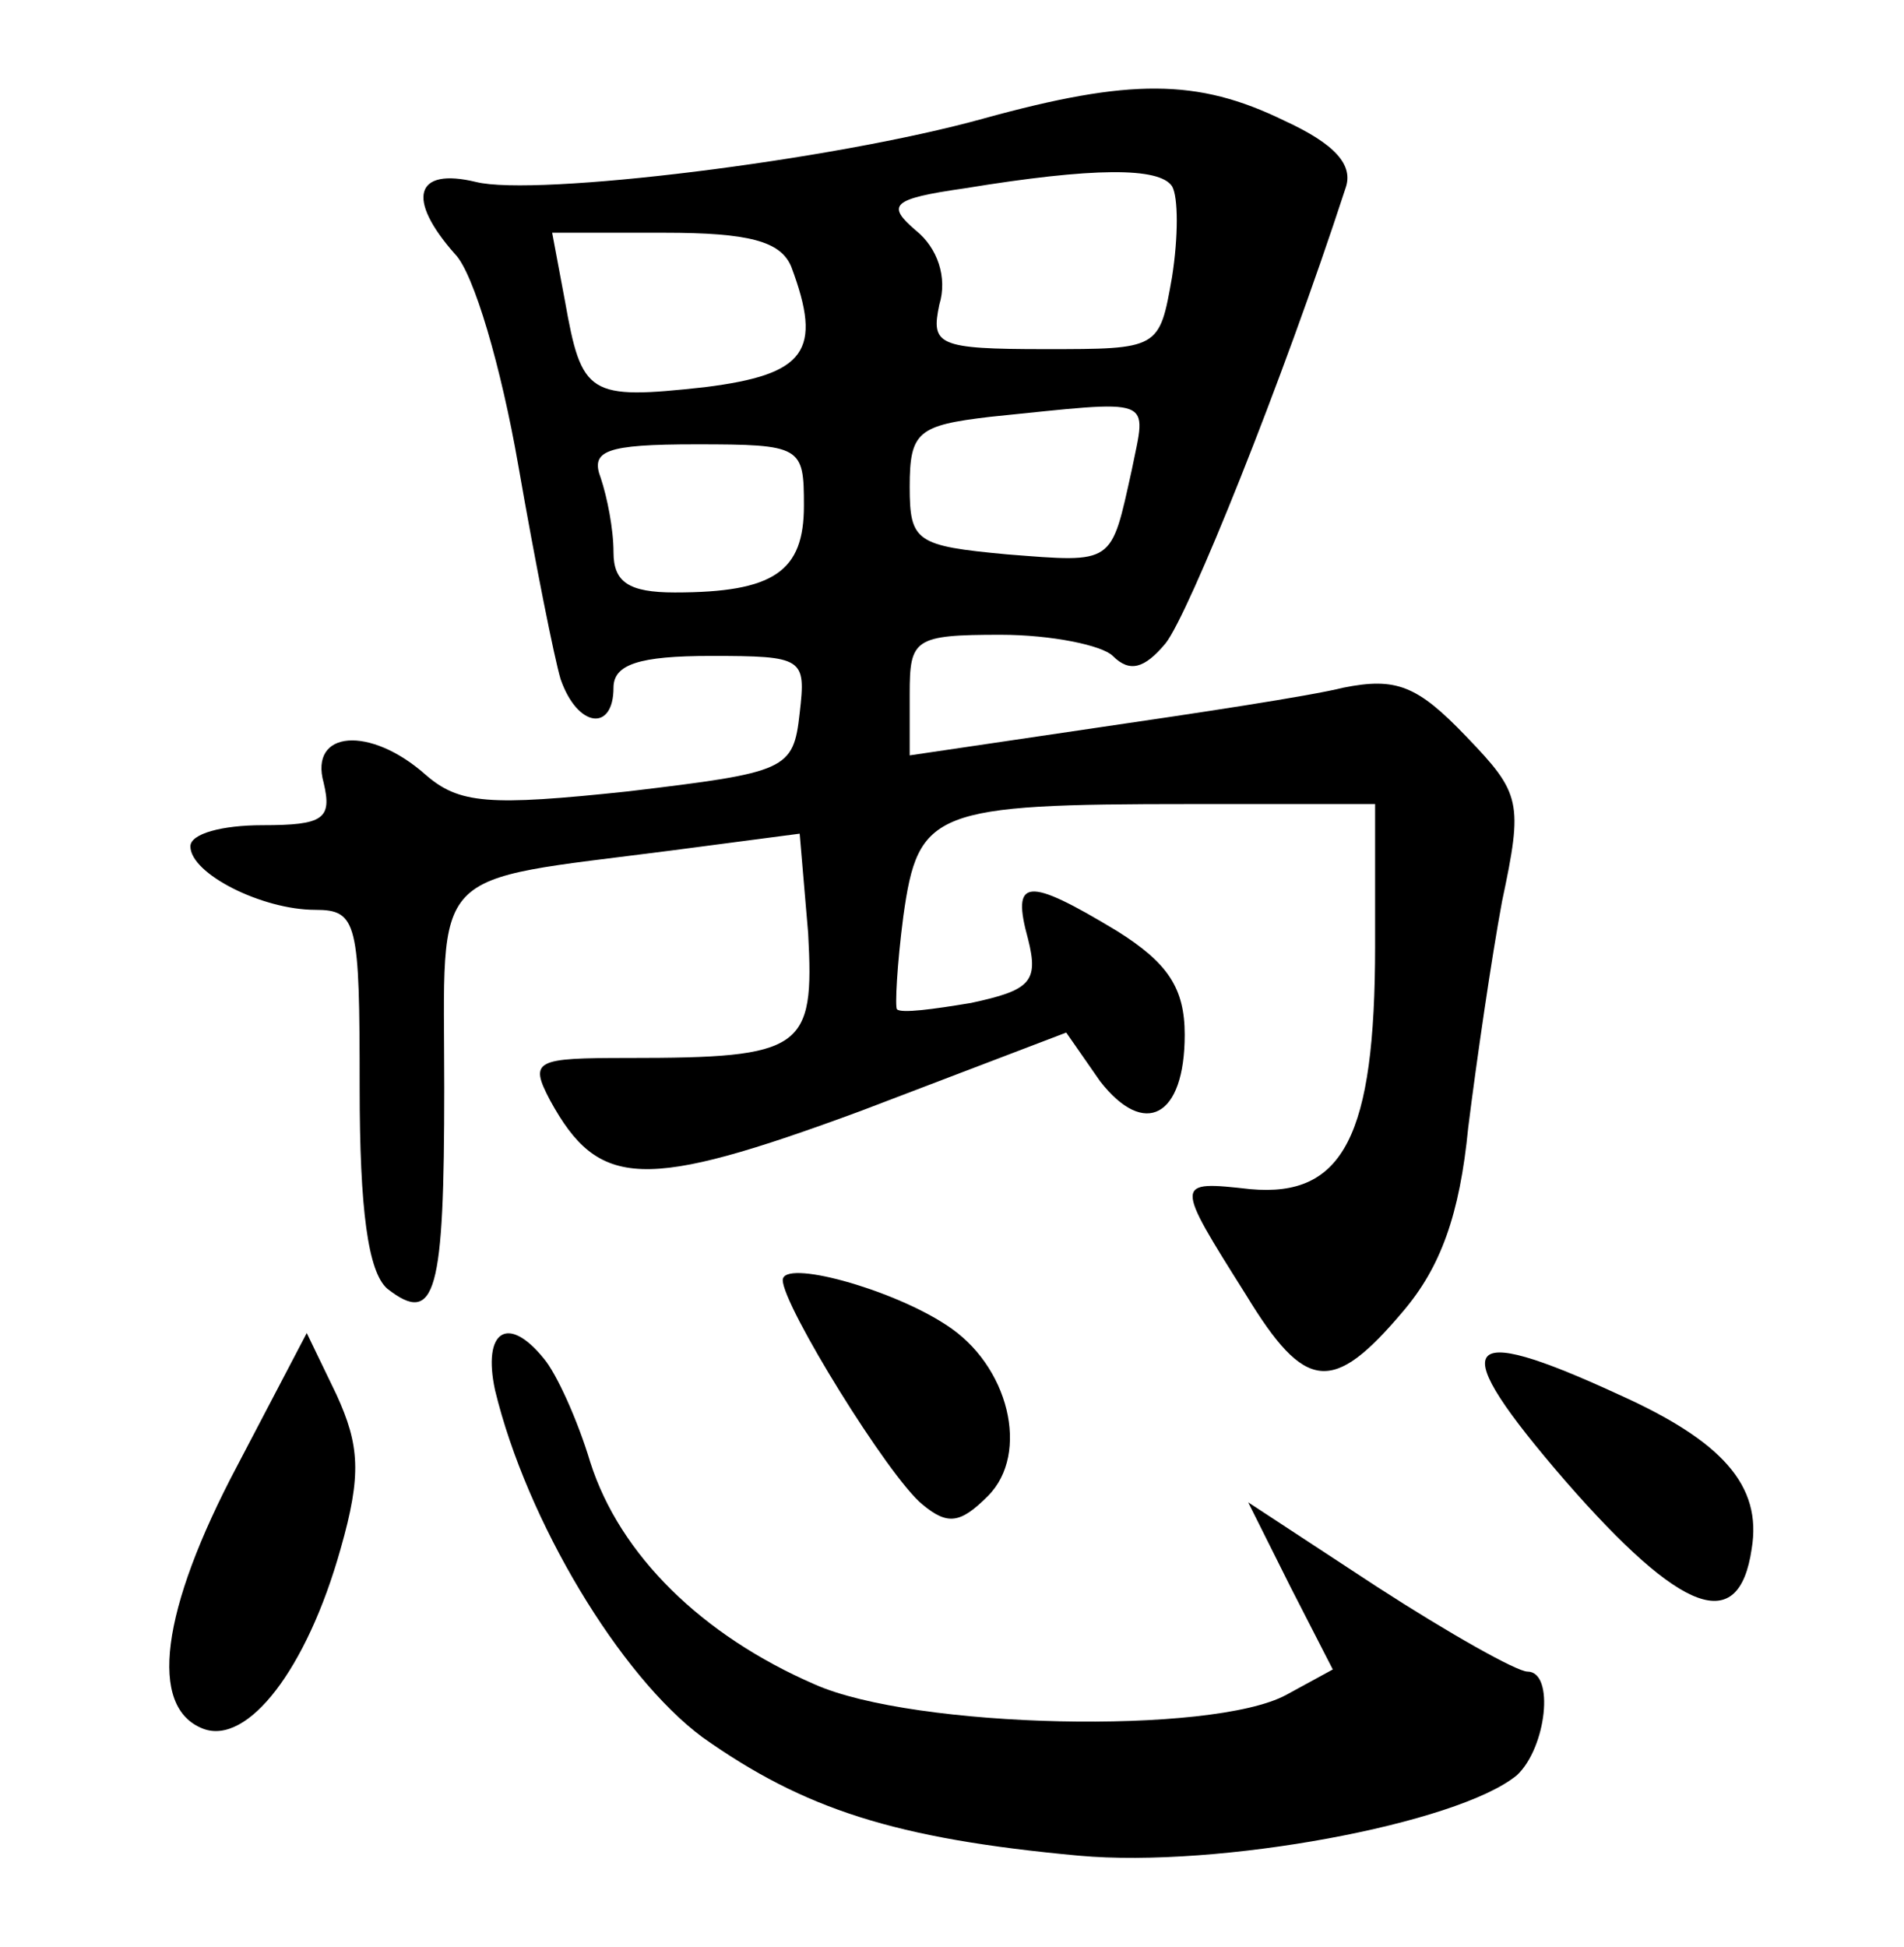 <?xml version="1.0" standalone="no"?>
<!DOCTYPE svg PUBLIC "-//W3C//DTD SVG 20010904//EN"
 "http://www.w3.org/TR/2001/REC-SVG-20010904/DTD/svg10.dtd">
<svg version="1.0" xmlns="http://www.w3.org/2000/svg"
 width="90pt" height="92pt" viewBox="0 0 90 92"
 preserveAspectRatio="xMidYMid meet">
<g transform="translate(0,92) scale(0.1,-0.1)"
fill="#000000" stroke="none">
<path d="M465 864 c-72 -20 -212 -37 -240 -30 -29 7 -33 -8 -10 -34 9 -9 22
-54 30 -100 8 -46 17 -91 20 -101 8 -23 25 -25 25 -4 0 11 12 15 46 15 44 0
45 -1 42 -27 -3 -27 -6 -28 -81 -37 -66 -7 -80 -6 -96 8 -26 23 -55 21 -48 -4
4 -17 0 -20 -29 -20 -19 0 -34 -4 -34 -10 0 -13 34 -30 59 -30 20 0 21 -6 21
-84 0 -58 4 -87 13 -95 23 -18 27 -2 27 95 0 106 -9 97 107 112 l61 8 4 -47
c3 -55 -2 -59 -85 -59 -44 0 -47 -1 -37 -20 23 -42 44 -43 147 -5 l97 37 16
-23 c21 -27 40 -17 40 22 0 22 -8 34 -32 49 -43 26 -50 25 -42 -4 5 -20 1 -24
-27 -30 -18 -3 -33 -5 -35 -3 -1 1 0 21 3 44 7 50 14 53 136 53 l87 0 0 -67
c0 -90 -15 -119 -59 -115 -36 4 -36 4 -2 -50 28 -46 41 -47 74 -8 18 21 27 46
31 87 4 32 11 80 16 107 10 47 9 51 -17 78 -23 24 -33 28 -58 23 -16 -4 -69
-12 -117 -19 l-88 -13 0 29 c0 26 2 28 43 28 24 0 48 -5 53 -10 8 -8 15 -6 25
6 11 14 55 123 85 215 4 11 -5 21 -29 32 -41 20 -73 20 -142 1z m89 -32 c3 -5
3 -24 0 -43 -6 -34 -6 -34 -60 -34 -51 0 -54 2 -50 21 4 13 -1 27 -11 35 -14
12 -12 15 23 20 61 10 92 10 98 1z m-180 -38 c15 -40 7 -51 -41 -57 -55 -6
-58 -4 -66 41 l-6 32 53 0 c40 0 55 -4 60 -16z m161 -96 c-10 -45 -8 -44 -59
-40 -43 4 -46 6 -46 32 0 26 4 29 38 33 79 8 74 10 67 -25z m-155 -17 c0 -31
-14 -41 -61 -41 -22 0 -29 5 -29 19 0 11 -3 26 -6 35 -5 13 2 16 45 16 50 0
51 -1 51 -29z"/>
<path d="M370 315 c0 -12 50 -93 66 -106 12 -10 18 -9 31 4 20 20 10 62 -20
81 -26 17 -77 31 -77 21z"/>
<path d="M112 227 c-36 -68 -42 -114 -16 -124 21 -8 49 28 65 85 10 35 9 49
-2 73 l-14 29 -33 -63z"/>
<path d="M234 263 c15 -62 59 -135 98 -164 48 -34 91 -48 178 -56 66 -6 179
15 207 38 14 13 18 49 5 49 -5 0 -37 18 -71 40 l-61 40 20 -40 20 -39 -22 -12
c-35 -19 -176 -16 -223 5 -53 23 -92 61 -106 105 -6 20 -16 42 -22 49 -17 21
-29 13 -23 -15z"/>
<path d="M740 220 c55 -63 82 -73 88 -32 5 30 -14 51 -63 73 -76 35 -82 25
-25 -41z"/>
</g>
</svg>
